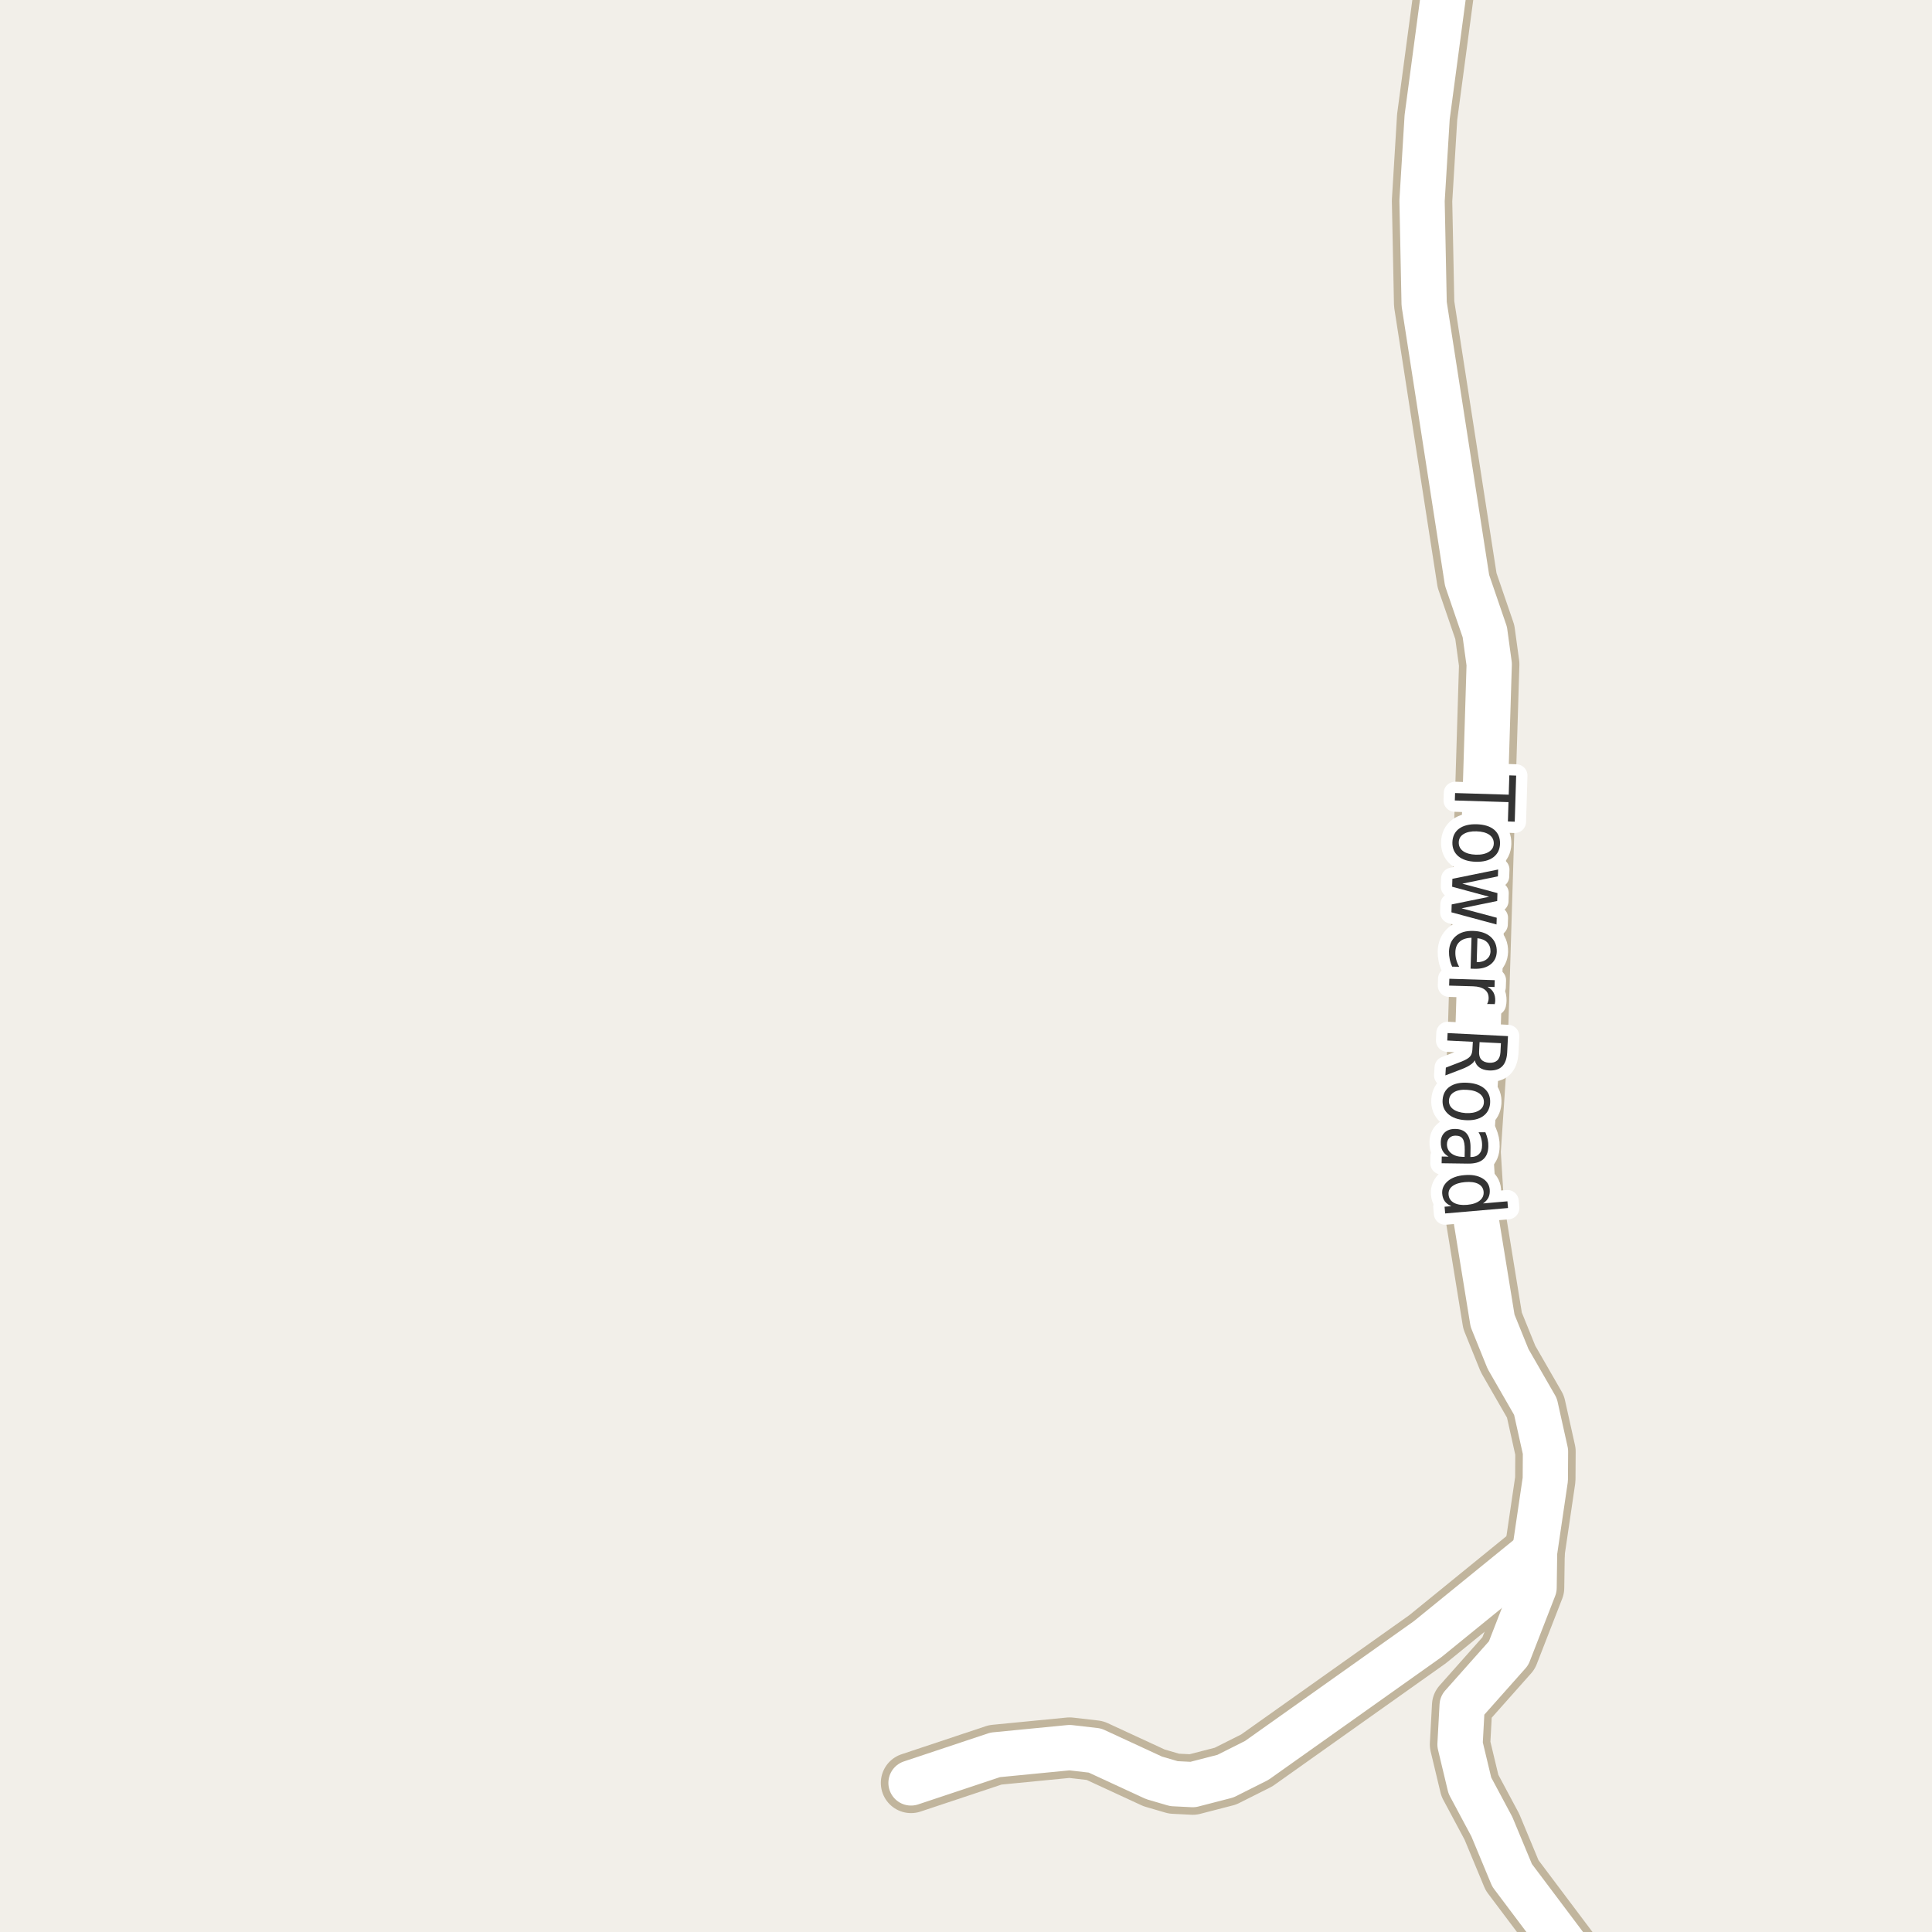 <?xml version="1.0" encoding="UTF-8"?>
<svg xmlns="http://www.w3.org/2000/svg" xmlns:xlink="http://www.w3.org/1999/xlink" width="256pt" height="256pt" viewBox="0 0 256 256" version="1.1">
<g id="surface2">
<rect x="0" y="0" width="256" height="256" style="fill:rgb(94.902%,93.725%,91.373%);fill-opacity:1;stroke:none;"/>
<path style=" stroke:none;fill-rule:evenodd;fill:rgb(60%,70.196%,80%);fill-opacity:1;" d="M -4 -4 L 259 -4 L 259 259 L 259 -4 Z M -4 -4 "/>
<path style="fill:none;stroke-width:1;stroke-linecap:round;stroke-linejoin:round;stroke:rgb(70.196%,77.647%,83.137%);stroke-opacity:1;stroke-miterlimit:10;" d="M -4 -4 L 259 -4 L 259 259 L 259 -4 L -4 -4 "/>
<path style="fill:none;stroke-width:8;stroke-linecap:round;stroke-linejoin:round;stroke:rgb(75.686%,70.98%,61.569%);stroke-opacity:1;stroke-miterlimit:10;" d="M 203.34 205.672 L 189.152 217.211 L 166.523 233.266 L 162.379 235.348 L 158.043 236.469 L 155.551 236.344 L 152.918 235.574 L 145.086 231.953 L 141.73 231.566 L 131.875 232.527 L 120.715 236.246 "/>
<path style="fill:none;stroke-width:8;stroke-linecap:round;stroke-linejoin:round;stroke:rgb(75.686%,70.98%,61.569%);stroke-opacity:1;stroke-miterlimit:10;" d="M 212.023 264 L 200.359 248.488 L 197.68 242.047 L 194.766 236.598 L 193.461 231.152 L 193.742 225.992 L 199.895 219.066 L 203.273 210.383 L 203.34 205.672 L 204.762 196.023 L 204.785 192.34 L 203.457 186.379 L 199.824 180.066 L 197.773 175 L 195.301 159.809 L 194.859 152.629 L 195.77 139.008 L 197.328 88.016 L 196.746 83.754 L 194.395 76.895 L 188.707 40.262 L 188.43 26.605 L 189.105 15.516 L 192.062 -6.629 L 192.191 -9 "/>
<path style="fill:none;stroke-width:6;stroke-linecap:round;stroke-linejoin:round;stroke:rgb(100%,100%,100%);stroke-opacity:1;stroke-miterlimit:10;" d="M 203.34 205.672 L 189.152 217.211 L 166.523 233.266 L 162.379 235.348 L 158.043 236.469 L 155.551 236.344 L 152.918 235.574 L 145.086 231.953 L 141.73 231.566 L 131.875 232.527 L 120.715 236.246 "/>
<path style="fill:none;stroke-width:6;stroke-linecap:round;stroke-linejoin:round;stroke:rgb(100%,100%,100%);stroke-opacity:1;stroke-miterlimit:10;" d="M 212.023 264 L 200.359 248.488 L 197.68 242.047 L 194.766 236.598 L 193.461 231.152 L 193.742 225.992 L 199.895 219.066 L 203.273 210.383 L 203.34 205.672 L 204.762 196.023 L 204.785 192.34 L 203.457 186.379 L 199.824 180.066 L 197.773 175 L 195.301 159.809 L 194.859 152.629 L 195.77 139.008 L 197.328 88.016 L 196.746 83.754 L 194.395 76.895 L 188.707 40.262 L 188.43 26.605 L 189.105 15.516 L 192.062 -6.629 L 192.191 -9 "/>
<path style="fill:none;stroke-width:3;stroke-linecap:round;stroke-linejoin:round;stroke:rgb(100%,100%,100%);stroke-opacity:1;stroke-miterlimit:10;" d="M 200.898 102.77 L 200.711 108.879 L 199.805 108.848 L 199.883 106.285 L 192.773 106.066 L 192.805 105.082 L 199.914 105.301 L 199.992 102.738 Z M 197.934 111.766 C 197.941 111.285 197.746 110.898 197.34 110.609 C 196.934 110.328 196.371 110.176 195.652 110.156 C 194.934 110.133 194.359 110.254 193.934 110.516 C 193.516 110.773 193.301 111.145 193.293 111.625 C 193.281 112.102 193.473 112.488 193.871 112.781 C 194.277 113.07 194.84 113.227 195.559 113.25 C 196.277 113.27 196.848 113.145 197.277 112.875 C 197.703 112.613 197.922 112.242 197.934 111.766 Z M 198.762 111.797 C 198.738 112.566 198.441 113.164 197.871 113.594 C 197.297 114.02 196.516 114.219 195.527 114.188 C 194.547 114.156 193.781 113.91 193.23 113.453 C 192.691 112.992 192.43 112.379 192.449 111.609 C 192.473 110.828 192.766 110.223 193.34 109.797 C 193.922 109.379 194.703 109.188 195.684 109.219 C 196.672 109.25 197.438 109.488 197.98 109.938 C 198.52 110.395 198.781 111.016 198.762 111.797 Z M 198.512 115.215 L 198.48 116.121 L 193.762 117.09 L 198.418 118.34 L 198.387 119.387 L 193.668 120.355 L 198.324 121.605 L 198.293 122.496 L 192.324 120.887 L 192.355 119.84 L 197.324 118.824 L 192.418 117.496 L 192.449 116.449 Z M 195.344 128.367 L 194.859 128.352 L 194.984 124.258 C 194.305 124.277 193.785 124.449 193.422 124.773 C 193.055 125.094 192.863 125.547 192.844 126.133 C 192.832 126.477 192.867 126.809 192.953 127.133 C 193.035 127.453 193.164 127.777 193.344 128.102 L 192.422 128.086 C 192.266 127.75 192.156 127.418 192.094 127.086 C 192.023 126.75 191.992 126.414 192 126.07 C 192.031 125.203 192.332 124.527 192.906 124.039 C 193.477 123.547 194.242 123.32 195.203 123.352 C 196.18 123.383 196.953 123.641 197.516 124.133 C 198.078 124.633 198.348 125.289 198.328 126.102 C 198.305 126.828 198.023 127.398 197.484 127.805 C 196.953 128.211 196.238 128.398 195.344 128.367 Z M 195.672 127.492 C 196.211 127.5 196.645 127.375 196.969 127.117 C 197.301 126.867 197.477 126.523 197.5 126.086 C 197.508 125.586 197.363 125.18 197.062 124.867 C 196.758 124.562 196.328 124.383 195.766 124.32 Z M 197.047 133.035 C 197.109 132.93 197.156 132.816 197.188 132.691 C 197.227 132.574 197.25 132.449 197.25 132.316 C 197.27 131.805 197.098 131.41 196.734 131.129 C 196.379 130.855 195.863 130.711 195.188 130.691 L 192.016 130.598 L 192.047 129.691 L 198.062 129.879 L 198.031 130.785 L 197.094 130.754 C 197.457 130.949 197.723 131.199 197.891 131.504 C 198.055 131.805 198.133 132.168 198.125 132.598 C 198.125 132.66 198.117 132.727 198.109 132.801 C 198.098 132.883 198.082 132.965 198.062 133.051 Z M 195.41 140.496 C 195.316 140.703 195.133 140.895 194.863 141.074 C 194.602 141.262 194.238 141.449 193.77 141.637 L 191.52 142.496 L 191.582 141.465 L 193.691 140.652 C 194.23 140.434 194.598 140.215 194.785 139.996 C 194.973 139.785 195.074 139.488 195.098 139.105 L 195.16 138.043 L 191.77 137.871 L 191.816 136.887 L 199.816 137.293 L 199.707 139.496 C 199.652 140.328 199.426 140.938 199.02 141.324 C 198.621 141.707 198.039 141.879 197.27 141.84 C 196.77 141.809 196.355 141.676 196.035 141.449 C 195.723 141.23 195.512 140.91 195.41 140.496 Z M 198.879 138.23 L 196.051 138.09 L 195.988 139.309 C 195.957 139.785 196.055 140.152 196.285 140.402 C 196.512 140.652 196.863 140.793 197.332 140.824 C 197.789 140.844 198.145 140.738 198.395 140.512 C 198.645 140.281 198.785 139.926 198.816 139.449 Z M 196.621 146.113 C 196.652 145.633 196.469 145.238 196.074 144.926 C 195.676 144.621 195.125 144.449 194.418 144.41 C 193.699 144.355 193.121 144.457 192.684 144.707 C 192.254 144.957 192.027 145.32 191.996 145.801 C 191.965 146.27 192.141 146.652 192.527 146.957 C 192.922 147.258 193.48 147.434 194.199 147.488 C 194.906 147.527 195.48 147.426 195.918 147.176 C 196.355 146.934 196.59 146.582 196.621 146.113 Z M 197.449 146.16 C 197.395 146.918 197.078 147.504 196.496 147.91 C 195.91 148.316 195.129 148.488 194.152 148.426 C 193.172 148.363 192.41 148.086 191.871 147.598 C 191.34 147.117 191.102 146.496 191.152 145.738 C 191.207 144.957 191.527 144.367 192.121 143.973 C 192.715 143.574 193.5 143.41 194.48 143.473 C 195.457 143.535 196.207 143.801 196.73 144.27 C 197.262 144.746 197.5 145.379 197.449 146.16 Z M 194.086 152.402 C 194.094 151.684 194.008 151.184 193.82 150.902 C 193.641 150.621 193.336 150.48 192.898 150.48 C 192.555 150.469 192.273 150.566 192.055 150.777 C 191.844 150.984 191.734 151.266 191.727 151.621 C 191.727 152.121 191.918 152.52 192.305 152.824 C 192.688 153.125 193.199 153.281 193.836 153.293 L 194.07 153.293 Z M 194.461 154.184 L 191.023 154.137 L 191.039 153.246 L 191.945 153.262 C 191.578 153.043 191.312 152.781 191.148 152.48 C 190.984 152.176 190.906 151.809 190.914 151.371 C 190.914 150.816 191.086 150.379 191.43 150.059 C 191.781 149.734 192.25 149.578 192.836 149.59 C 193.512 149.598 194.016 149.809 194.352 150.215 C 194.695 150.629 194.859 151.246 194.852 152.059 L 194.836 153.309 L 194.93 153.309 C 195.387 153.309 195.742 153.172 195.992 152.902 C 196.25 152.641 196.383 152.266 196.383 151.777 C 196.391 151.473 196.355 151.172 196.273 150.871 C 196.199 150.578 196.078 150.297 195.914 150.027 L 196.82 150.027 C 196.965 150.371 197.07 150.691 197.133 150.996 C 197.195 151.297 197.219 151.594 197.211 151.887 C 197.199 152.668 196.965 153.25 196.508 153.637 C 196.059 154.02 195.375 154.203 194.461 154.184 Z M 196.508 159.461 L 199.742 159.18 L 199.82 160.07 L 191.492 160.789 L 191.414 159.898 L 192.32 159.82 C 191.934 159.664 191.641 159.449 191.445 159.18 C 191.246 158.906 191.133 158.574 191.102 158.18 C 191.047 157.531 191.293 156.977 191.836 156.508 C 192.375 156.047 193.117 155.781 194.055 155.711 C 195 155.625 195.781 155.762 196.398 156.117 C 197.012 156.48 197.344 156.984 197.398 157.633 C 197.43 158.027 197.371 158.375 197.227 158.68 C 197.078 158.98 196.84 159.242 196.508 159.461 Z M 194.133 156.633 C 193.414 156.695 192.855 156.871 192.461 157.164 C 192.074 157.453 191.902 157.836 191.945 158.305 C 191.984 158.781 192.227 159.141 192.664 159.383 C 193.102 159.621 193.68 159.711 194.398 159.648 C 195.125 159.586 195.684 159.398 196.07 159.086 C 196.453 158.781 196.625 158.391 196.586 157.914 C 196.543 157.445 196.305 157.094 195.867 156.867 C 195.438 156.648 194.859 156.57 194.133 156.633 Z M 194.133 156.633 "/>
<path style=" stroke:none;fill-rule:evenodd;fill:rgb(20%,20%,20%);fill-opacity:1;" d="M 200.898 102.77 L 200.711 108.879 L 199.805 108.848 L 199.883 106.285 L 192.773 106.066 L 192.805 105.082 L 199.914 105.301 L 199.992 102.738 Z M 197.934 111.766 C 197.941 111.285 197.746 110.898 197.34 110.609 C 196.934 110.328 196.371 110.176 195.652 110.156 C 194.934 110.133 194.359 110.254 193.934 110.516 C 193.516 110.773 193.301 111.145 193.293 111.625 C 193.281 112.102 193.473 112.488 193.871 112.781 C 194.277 113.07 194.84 113.227 195.559 113.25 C 196.277 113.27 196.848 113.145 197.277 112.875 C 197.703 112.613 197.922 112.242 197.934 111.766 Z M 198.762 111.797 C 198.738 112.566 198.441 113.164 197.871 113.594 C 197.297 114.02 196.516 114.219 195.527 114.188 C 194.547 114.156 193.781 113.91 193.23 113.453 C 192.691 112.992 192.43 112.379 192.449 111.609 C 192.473 110.828 192.766 110.223 193.34 109.797 C 193.922 109.379 194.703 109.188 195.684 109.219 C 196.672 109.25 197.438 109.488 197.98 109.938 C 198.52 110.395 198.781 111.016 198.762 111.797 Z M 198.512 115.215 L 198.48 116.121 L 193.762 117.09 L 198.418 118.34 L 198.387 119.387 L 193.668 120.355 L 198.324 121.605 L 198.293 122.496 L 192.324 120.887 L 192.355 119.84 L 197.324 118.824 L 192.418 117.496 L 192.449 116.449 Z M 195.344 128.367 L 194.859 128.352 L 194.984 124.258 C 194.305 124.277 193.785 124.449 193.422 124.773 C 193.055 125.094 192.863 125.547 192.844 126.133 C 192.832 126.477 192.867 126.809 192.953 127.133 C 193.035 127.453 193.164 127.777 193.344 128.102 L 192.422 128.086 C 192.266 127.75 192.156 127.418 192.094 127.086 C 192.023 126.75 191.992 126.414 192 126.07 C 192.031 125.203 192.332 124.527 192.906 124.039 C 193.477 123.547 194.242 123.32 195.203 123.352 C 196.18 123.383 196.953 123.641 197.516 124.133 C 198.078 124.633 198.348 125.289 198.328 126.102 C 198.305 126.828 198.023 127.398 197.484 127.805 C 196.953 128.211 196.238 128.398 195.344 128.367 Z M 195.672 127.492 C 196.211 127.5 196.645 127.375 196.969 127.117 C 197.301 126.867 197.477 126.523 197.5 126.086 C 197.508 125.586 197.363 125.18 197.062 124.867 C 196.758 124.562 196.328 124.383 195.766 124.32 Z M 197.047 133.035 C 197.109 132.93 197.156 132.816 197.188 132.691 C 197.227 132.574 197.25 132.449 197.25 132.316 C 197.27 131.805 197.098 131.41 196.734 131.129 C 196.379 130.855 195.863 130.711 195.188 130.691 L 192.016 130.598 L 192.047 129.691 L 198.062 129.879 L 198.031 130.785 L 197.094 130.754 C 197.457 130.949 197.723 131.199 197.891 131.504 C 198.055 131.805 198.133 132.168 198.125 132.598 C 198.125 132.66 198.117 132.727 198.109 132.801 C 198.098 132.883 198.082 132.965 198.062 133.051 Z M 195.41 140.496 C 195.316 140.703 195.133 140.895 194.863 141.074 C 194.602 141.262 194.238 141.449 193.77 141.637 L 191.52 142.496 L 191.582 141.465 L 193.691 140.652 C 194.23 140.434 194.598 140.215 194.785 139.996 C 194.973 139.785 195.074 139.488 195.098 139.105 L 195.16 138.043 L 191.77 137.871 L 191.816 136.887 L 199.816 137.293 L 199.707 139.496 C 199.652 140.328 199.426 140.938 199.02 141.324 C 198.621 141.707 198.039 141.879 197.27 141.84 C 196.77 141.809 196.355 141.676 196.035 141.449 C 195.723 141.23 195.512 140.91 195.41 140.496 Z M 198.879 138.23 L 196.051 138.09 L 195.988 139.309 C 195.957 139.785 196.055 140.152 196.285 140.402 C 196.512 140.652 196.863 140.793 197.332 140.824 C 197.789 140.844 198.145 140.738 198.395 140.512 C 198.645 140.281 198.785 139.926 198.816 139.449 Z M 196.621 146.113 C 196.652 145.633 196.469 145.238 196.074 144.926 C 195.676 144.621 195.125 144.449 194.418 144.41 C 193.699 144.355 193.121 144.457 192.684 144.707 C 192.254 144.957 192.027 145.32 191.996 145.801 C 191.965 146.27 192.141 146.652 192.527 146.957 C 192.922 147.258 193.48 147.434 194.199 147.488 C 194.906 147.527 195.48 147.426 195.918 147.176 C 196.355 146.934 196.59 146.582 196.621 146.113 Z M 197.449 146.16 C 197.395 146.918 197.078 147.504 196.496 147.91 C 195.91 148.316 195.129 148.488 194.152 148.426 C 193.172 148.363 192.41 148.086 191.871 147.598 C 191.34 147.117 191.102 146.496 191.152 145.738 C 191.207 144.957 191.527 144.367 192.121 143.973 C 192.715 143.574 193.5 143.41 194.48 143.473 C 195.457 143.535 196.207 143.801 196.73 144.27 C 197.262 144.746 197.5 145.379 197.449 146.16 Z M 194.086 152.402 C 194.094 151.684 194.008 151.184 193.82 150.902 C 193.641 150.621 193.336 150.48 192.898 150.48 C 192.555 150.469 192.273 150.566 192.055 150.777 C 191.844 150.984 191.734 151.266 191.727 151.621 C 191.727 152.121 191.918 152.52 192.305 152.824 C 192.688 153.125 193.199 153.281 193.836 153.293 L 194.07 153.293 Z M 194.461 154.184 L 191.023 154.137 L 191.039 153.246 L 191.945 153.262 C 191.578 153.043 191.312 152.781 191.148 152.48 C 190.984 152.176 190.906 151.809 190.914 151.371 C 190.914 150.816 191.086 150.379 191.43 150.059 C 191.781 149.734 192.25 149.578 192.836 149.59 C 193.512 149.598 194.016 149.809 194.352 150.215 C 194.695 150.629 194.859 151.246 194.852 152.059 L 194.836 153.309 L 194.93 153.309 C 195.387 153.309 195.742 153.172 195.992 152.902 C 196.25 152.641 196.383 152.266 196.383 151.777 C 196.391 151.473 196.355 151.172 196.273 150.871 C 196.199 150.578 196.078 150.297 195.914 150.027 L 196.82 150.027 C 196.965 150.371 197.07 150.691 197.133 150.996 C 197.195 151.297 197.219 151.594 197.211 151.887 C 197.199 152.668 196.965 153.25 196.508 153.637 C 196.059 154.02 195.375 154.203 194.461 154.184 Z M 196.508 159.461 L 199.742 159.18 L 199.82 160.07 L 191.492 160.789 L 191.414 159.898 L 192.32 159.82 C 191.934 159.664 191.641 159.449 191.445 159.18 C 191.246 158.906 191.133 158.574 191.102 158.18 C 191.047 157.531 191.293 156.977 191.836 156.508 C 192.375 156.047 193.117 155.781 194.055 155.711 C 195 155.625 195.781 155.762 196.398 156.117 C 197.012 156.48 197.344 156.984 197.398 157.633 C 197.43 158.027 197.371 158.375 197.227 158.68 C 197.078 158.98 196.84 159.242 196.508 159.461 Z M 194.133 156.633 C 193.414 156.695 192.855 156.871 192.461 157.164 C 192.074 157.453 191.902 157.836 191.945 158.305 C 191.984 158.781 192.227 159.141 192.664 159.383 C 193.102 159.621 193.68 159.711 194.398 159.648 C 195.125 159.586 195.684 159.398 196.07 159.086 C 196.453 158.781 196.625 158.391 196.586 157.914 C 196.543 157.445 196.305 157.094 195.867 156.867 C 195.438 156.648 194.859 156.57 194.133 156.633 Z M 194.133 156.633 "/>
</g>
</svg>

